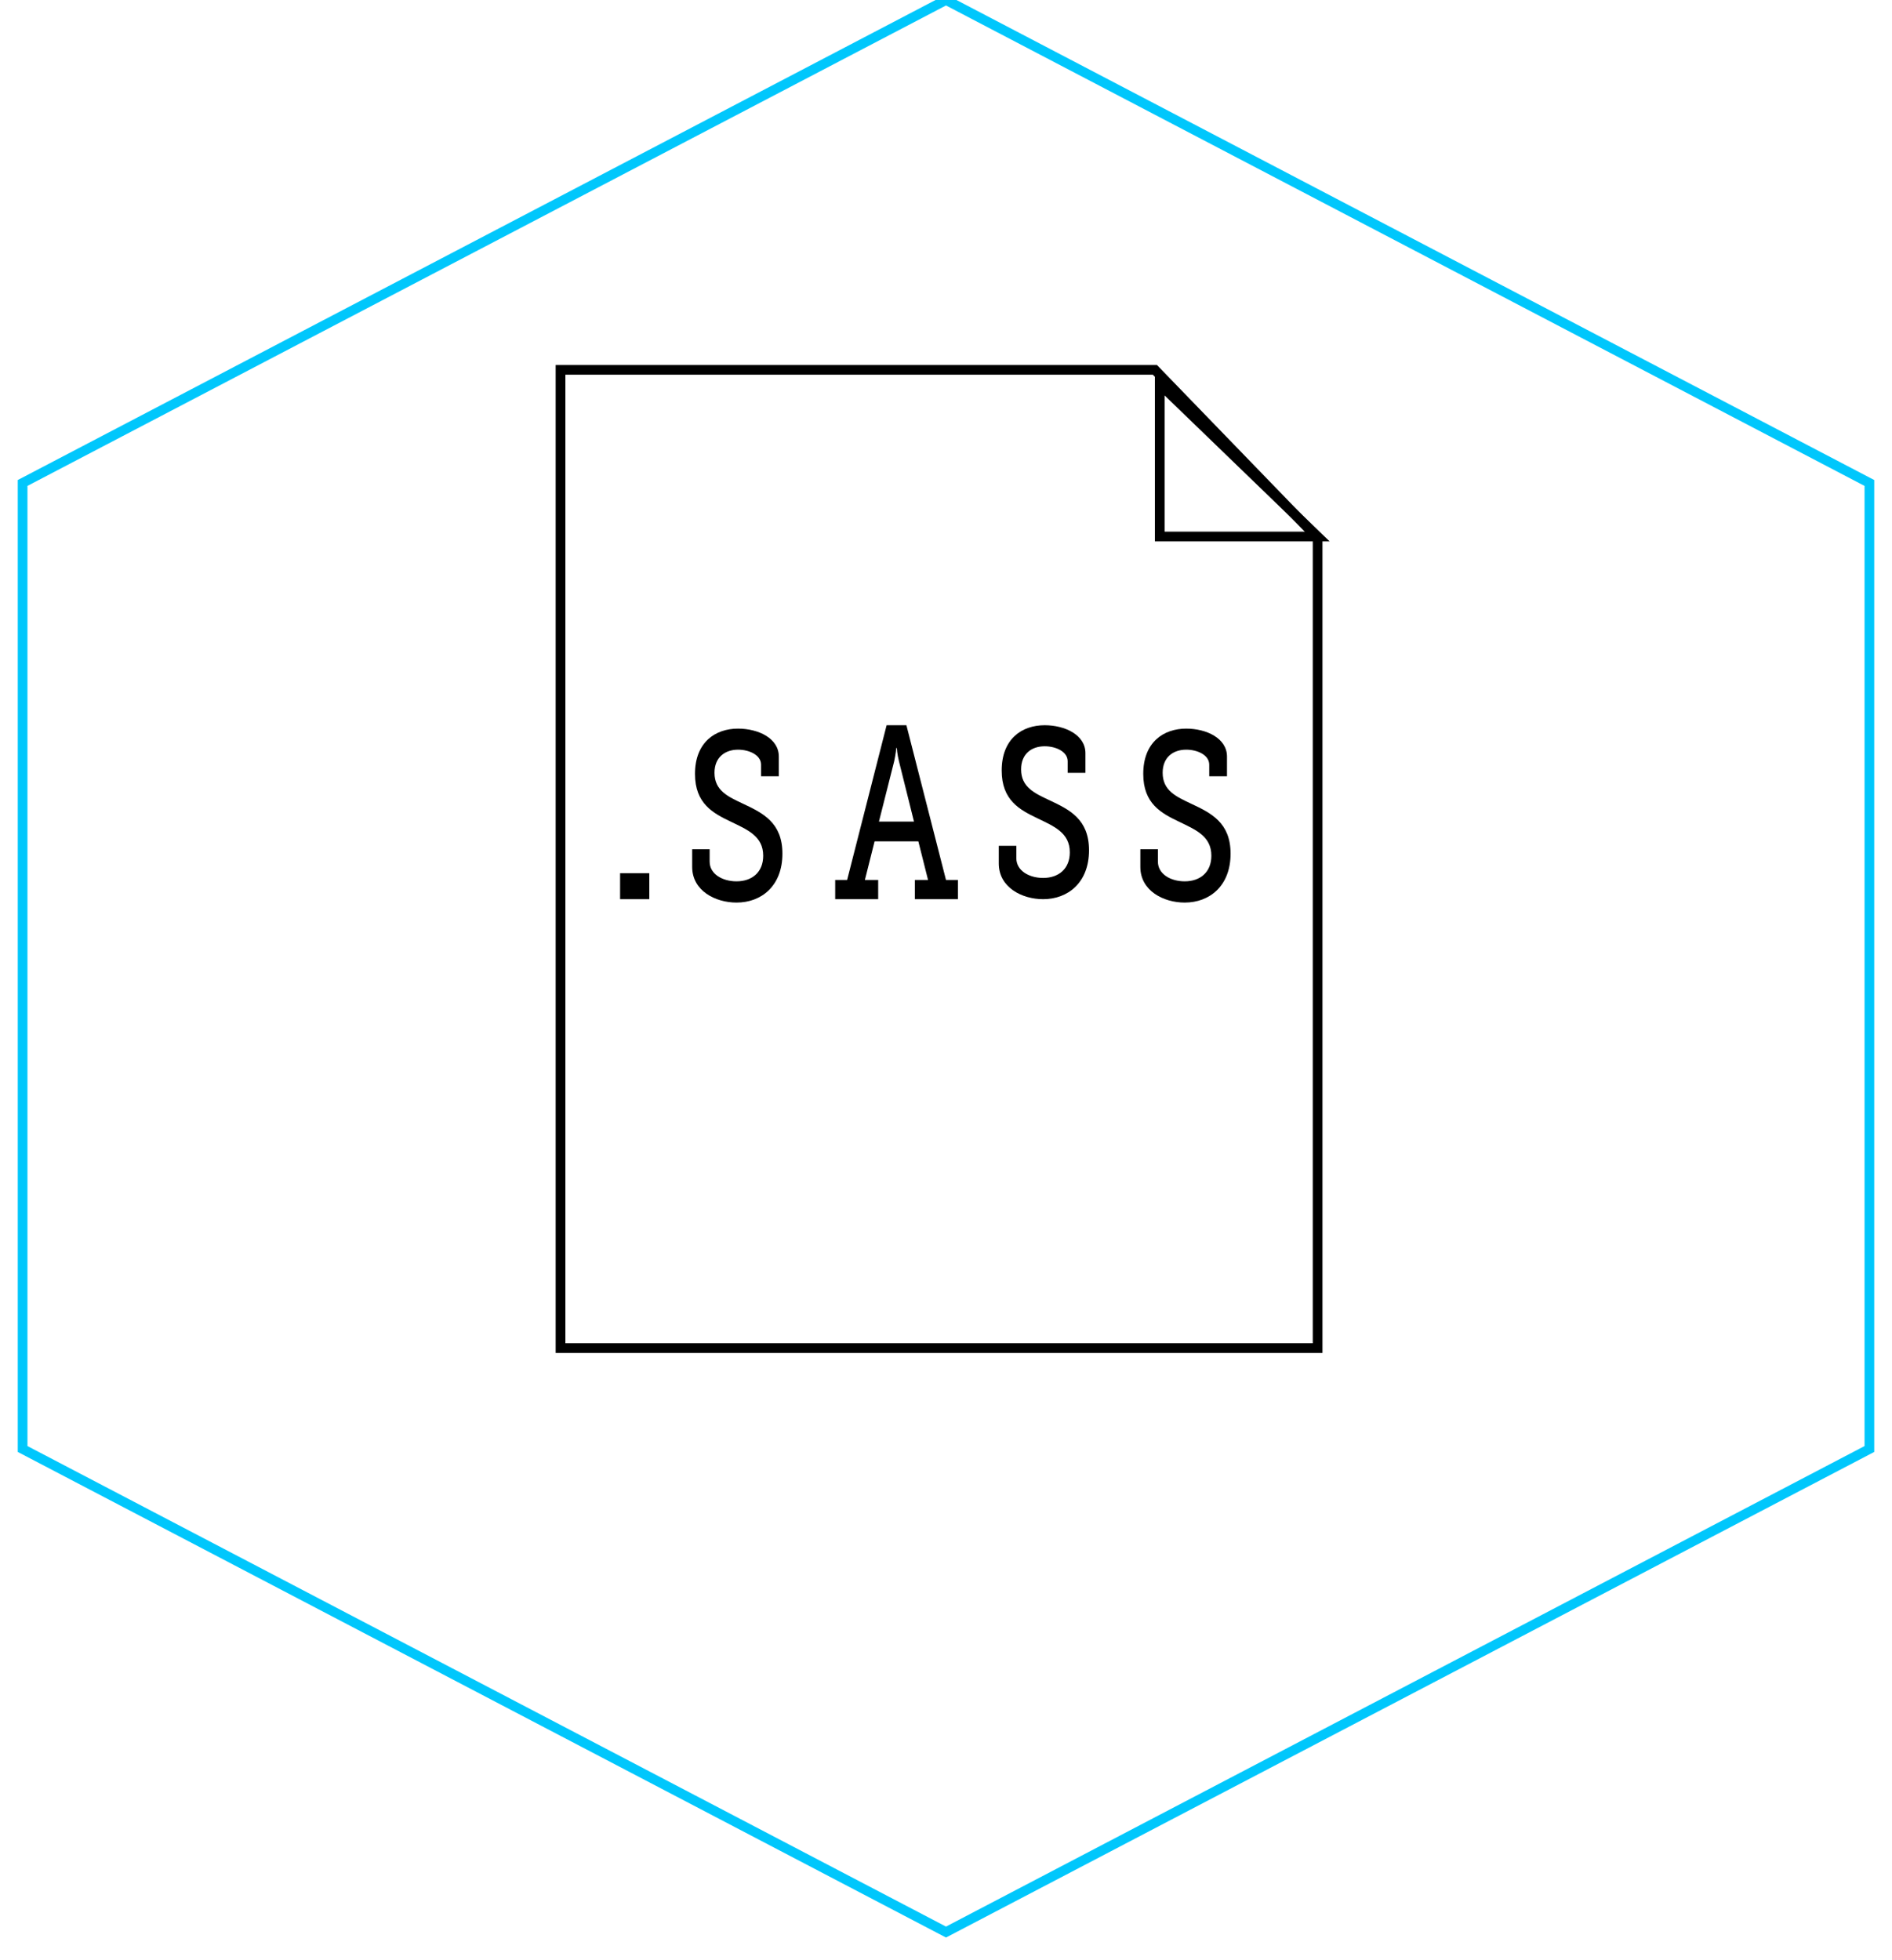 <?xml version="1.0" encoding="UTF-8" standalone="no"?>
<!DOCTYPE svg PUBLIC "-//W3C//DTD SVG 1.1//EN" "http://www.w3.org/Graphics/SVG/1.1/DTD/svg11.dtd">
<svg version="1.1" xmlns="http://www.w3.org/2000/svg" xmlns:xlink="http://www.w3.org/1999/xlink" preserveAspectRatio="xMidYMid meet" viewBox="0 0 195 202" width="195" height="202"><defs><path d="M192.65 50.71L97.48 0.93L2.31 50.71L2.31 150.28L97.48 200.07L192.65 150.28L192.65 50.71Z" id="g4yVEbmFr"></path><path d="M192.65 50.71L97.48 0.93L2.31 50.71L2.31 150.28L97.48 200.07L192.65 150.28L192.65 50.71Z" id="d26fjOl4oZ"></path><path d="M192.67 49.78L97.5 0L2.33 49.78L2.33 149.35L97.5 199.14L192.67 149.35L192.67 49.78Z" id="b5Nou8ymm"></path><path d="M192.67 49.78L97.5 0L2.33 49.78L2.33 149.35L97.5 199.14L192.67 149.35L192.67 49.78Z" id="a2R9453aW"></path><path d="M135.8 55.45L119.03 38.12L57.77 38.12L57.77 138.95L135.8 138.95L135.8 55.45Z" id="a8bAvtvAd"></path><path d="M135.8 55.45L119.03 38.12L57.77 38.12L57.77 138.95L135.8 138.95L135.8 55.45Z" id="c2lFhCc0zd"></path><path d="M119.53 39.58L135.8 55.3L119.53 55.3L119.53 39.58Z" id="a3y4Y1voC"></path><path d="M119.53 39.58L135.8 55.3L119.53 55.3L119.53 39.58Z" id="aeJk6mfCU"></path><path d="M63.91 92.68L63.91 90L66.92 90L66.92 92.68L63.91 92.68Z" id="i4i841FDxa"></path><path d="M78.66 88.2C78.66 86.18 77.03 85.52 75.32 84.69C73.5 83.82 71.63 82.84 71.63 79.77C71.63 76.5 73.73 75.1 76.06 75.1C78.15 75.1 80.27 76.09 80.27 77.98C80.27 78.11 80.27 78.79 80.27 80.01C80.08 80.01 78.63 80.01 78.44 80.01C78.44 79.29 78.44 78.89 78.44 78.82C78.44 77.81 77.2 77.27 76.07 77.27C74.72 77.27 73.64 78.06 73.64 79.65C73.64 81.49 75.03 82.11 76.58 82.84C78.62 83.8 80.64 84.78 80.64 87.99C80.64 91.31 78.48 93.03 75.91 93.03C73.75 93.03 71.34 91.83 71.34 89.35C71.34 89.22 71.34 88.62 71.34 87.53C71.52 87.53 72.96 87.53 73.14 87.53C73.14 88.3 73.14 88.72 73.14 88.81C73.14 90.09 74.46 90.84 75.91 90.84C77.5 90.84 78.66 89.91 78.66 88.2Z" id="a6bu0WBeSP"></path><path d="M98.73 90.7L98.73 92.68L94.29 92.68L94.29 90.7L95.65 90.7L94.65 86.72L90.14 86.72L89.14 90.7L90.51 90.7L90.51 92.68L86.08 92.68L86.08 90.7L87.31 90.7L91.38 74.75L93.42 74.75L97.5 90.7L98.73 90.7ZM92.33 77.5L92.26 77.94L92.16 78.46L90.59 84.68L94.2 84.68L92.65 78.46L92.54 77.94L92.47 77.5L92.43 77.1L92.37 77.1L92.33 77.5Z" id="dky6Wdir"></path><path d="M110.26 87.85C110.26 85.83 108.63 85.17 106.92 84.34C105.1 83.47 103.24 82.49 103.24 79.42C103.24 76.15 105.33 74.75 107.67 74.75C109.75 74.75 111.87 75.74 111.87 77.63C111.87 77.76 111.87 78.44 111.87 79.66C111.69 79.66 110.22 79.66 110.04 79.66C110.04 78.94 110.04 78.54 110.04 78.47C110.04 77.46 108.81 76.92 107.67 76.92C106.31 76.92 105.24 77.71 105.24 79.3C105.24 81.14 106.63 81.76 108.18 82.49C110.22 83.45 112.24 84.43 112.24 87.64C112.24 90.96 110.08 92.68 107.51 92.68C105.35 92.68 102.94 91.48 102.94 89C102.94 88.87 102.94 88.27 102.94 87.18C103.12 87.18 104.57 87.18 104.75 87.18C104.75 87.95 104.75 88.37 104.75 88.46C104.75 89.74 106.06 90.49 107.51 90.49C109.1 90.49 110.26 89.56 110.26 87.85Z" id="b7Xcpa66KO"></path><path d="M124.85 88.2C124.85 86.18 123.22 85.52 121.51 84.69C119.69 83.82 117.83 82.84 117.83 79.77C117.83 76.5 119.92 75.1 122.26 75.1C124.34 75.1 126.46 76.09 126.46 77.98C126.46 78.11 126.46 78.79 126.46 80.01C126.27 80.01 124.81 80.01 124.63 80.01C124.63 79.29 124.63 78.89 124.63 78.82C124.63 77.81 123.4 77.27 122.26 77.27C120.9 77.27 119.83 78.06 119.83 79.65C119.83 81.49 121.22 82.11 122.77 82.84C124.81 83.8 126.83 84.78 126.83 87.99C126.83 91.31 124.67 93.03 122.1 93.03C119.94 93.03 117.53 91.83 117.53 89.35C117.53 89.22 117.53 88.62 117.53 87.53C117.71 87.53 119.16 87.53 119.34 87.53C119.34 88.3 119.34 88.72 119.34 88.81C119.34 90.09 120.65 90.84 122.1 90.84C123.69 90.84 124.85 89.91 124.85 88.2Z" id="cWYfwgGGV"></path></defs><g><g><g><use xlink:href="#g4yVEbmFr" opacity="1" fill="#000000" fill-opacity="0"></use><g><use xlink:href="#g4yVEbmFr" opacity="1" fill-opacity="0" stroke="#000000" stroke-width="1" stroke-opacity="0"></use></g></g><g><use xlink:href="#d26fjOl4oZ" opacity="1" fill="#000000" fill-opacity="0"></use><g><use xlink:href="#d26fjOl4oZ" opacity="1" fill-opacity="0" stroke="#000000" stroke-width="1" stroke-opacity="0"></use></g></g><g><use xlink:href="#b5Nou8ymm" opacity="1" fill="#000000" fill-opacity="0"></use><g><use xlink:href="#b5Nou8ymm" opacity="1" fill-opacity="0" stroke="#000000" stroke-width="1" stroke-opacity="0"></use></g></g><g><use xlink:href="#a2R9453aW" opacity="1" fill="#000000" fill-opacity="0"></use><g><use xlink:href="#a2R9453aW" opacity="1" fill-opacity="0" stroke="#00c7fc" stroke-width="1" stroke-opacity="1"></use></g></g><g><use xlink:href="#a8bAvtvAd" opacity="1" fill="#000000" fill-opacity="0"></use><g><use xlink:href="#a8bAvtvAd" opacity="1" fill-opacity="0" stroke="#000000" stroke-width="1" stroke-opacity="0"></use></g></g><g><use xlink:href="#c2lFhCc0zd" opacity="1" fill="#000000" fill-opacity="0"></use><g><use xlink:href="#c2lFhCc0zd" opacity="1" fill-opacity="0" stroke="#000000" stroke-width="1" stroke-opacity="1"></use></g></g><g><use xlink:href="#a3y4Y1voC" opacity="1" fill="#000000" fill-opacity="0"></use><g><use xlink:href="#a3y4Y1voC" opacity="1" fill-opacity="0" stroke="#000000" stroke-width="1" stroke-opacity="0"></use></g></g><g><use xlink:href="#aeJk6mfCU" opacity="1" fill="#000000" fill-opacity="0"></use><g><use xlink:href="#aeJk6mfCU" opacity="1" fill-opacity="0" stroke="#000000" stroke-width="1" stroke-opacity="1"></use></g></g><g><use xlink:href="#i4i841FDxa" opacity="1" fill="#000000" fill-opacity="1"></use><g><use xlink:href="#i4i841FDxa" opacity="1" fill-opacity="0" stroke="#000000" stroke-width="1" stroke-opacity="0"></use></g></g><g><use xlink:href="#a6bu0WBeSP" opacity="1" fill="#000000" fill-opacity="1"></use><g><use xlink:href="#a6bu0WBeSP" opacity="1" fill-opacity="0" stroke="#000000" stroke-width="1" stroke-opacity="0"></use></g></g><g><use xlink:href="#dky6Wdir" opacity="1" fill="#000000" fill-opacity="1"></use><g><use xlink:href="#dky6Wdir" opacity="1" fill-opacity="0" stroke="#000000" stroke-width="1" stroke-opacity="0"></use></g></g><g><use xlink:href="#b7Xcpa66KO" opacity="1" fill="#000000" fill-opacity="1"></use><g><use xlink:href="#b7Xcpa66KO" opacity="1" fill-opacity="0" stroke="#000000" stroke-width="1" stroke-opacity="0"></use></g></g><g><use xlink:href="#cWYfwgGGV" opacity="1" fill="#000000" fill-opacity="1"></use><g><use xlink:href="#cWYfwgGGV" opacity="1" fill-opacity="0" stroke="#000000" stroke-width="1" stroke-opacity="0"></use></g></g></g></g></svg>